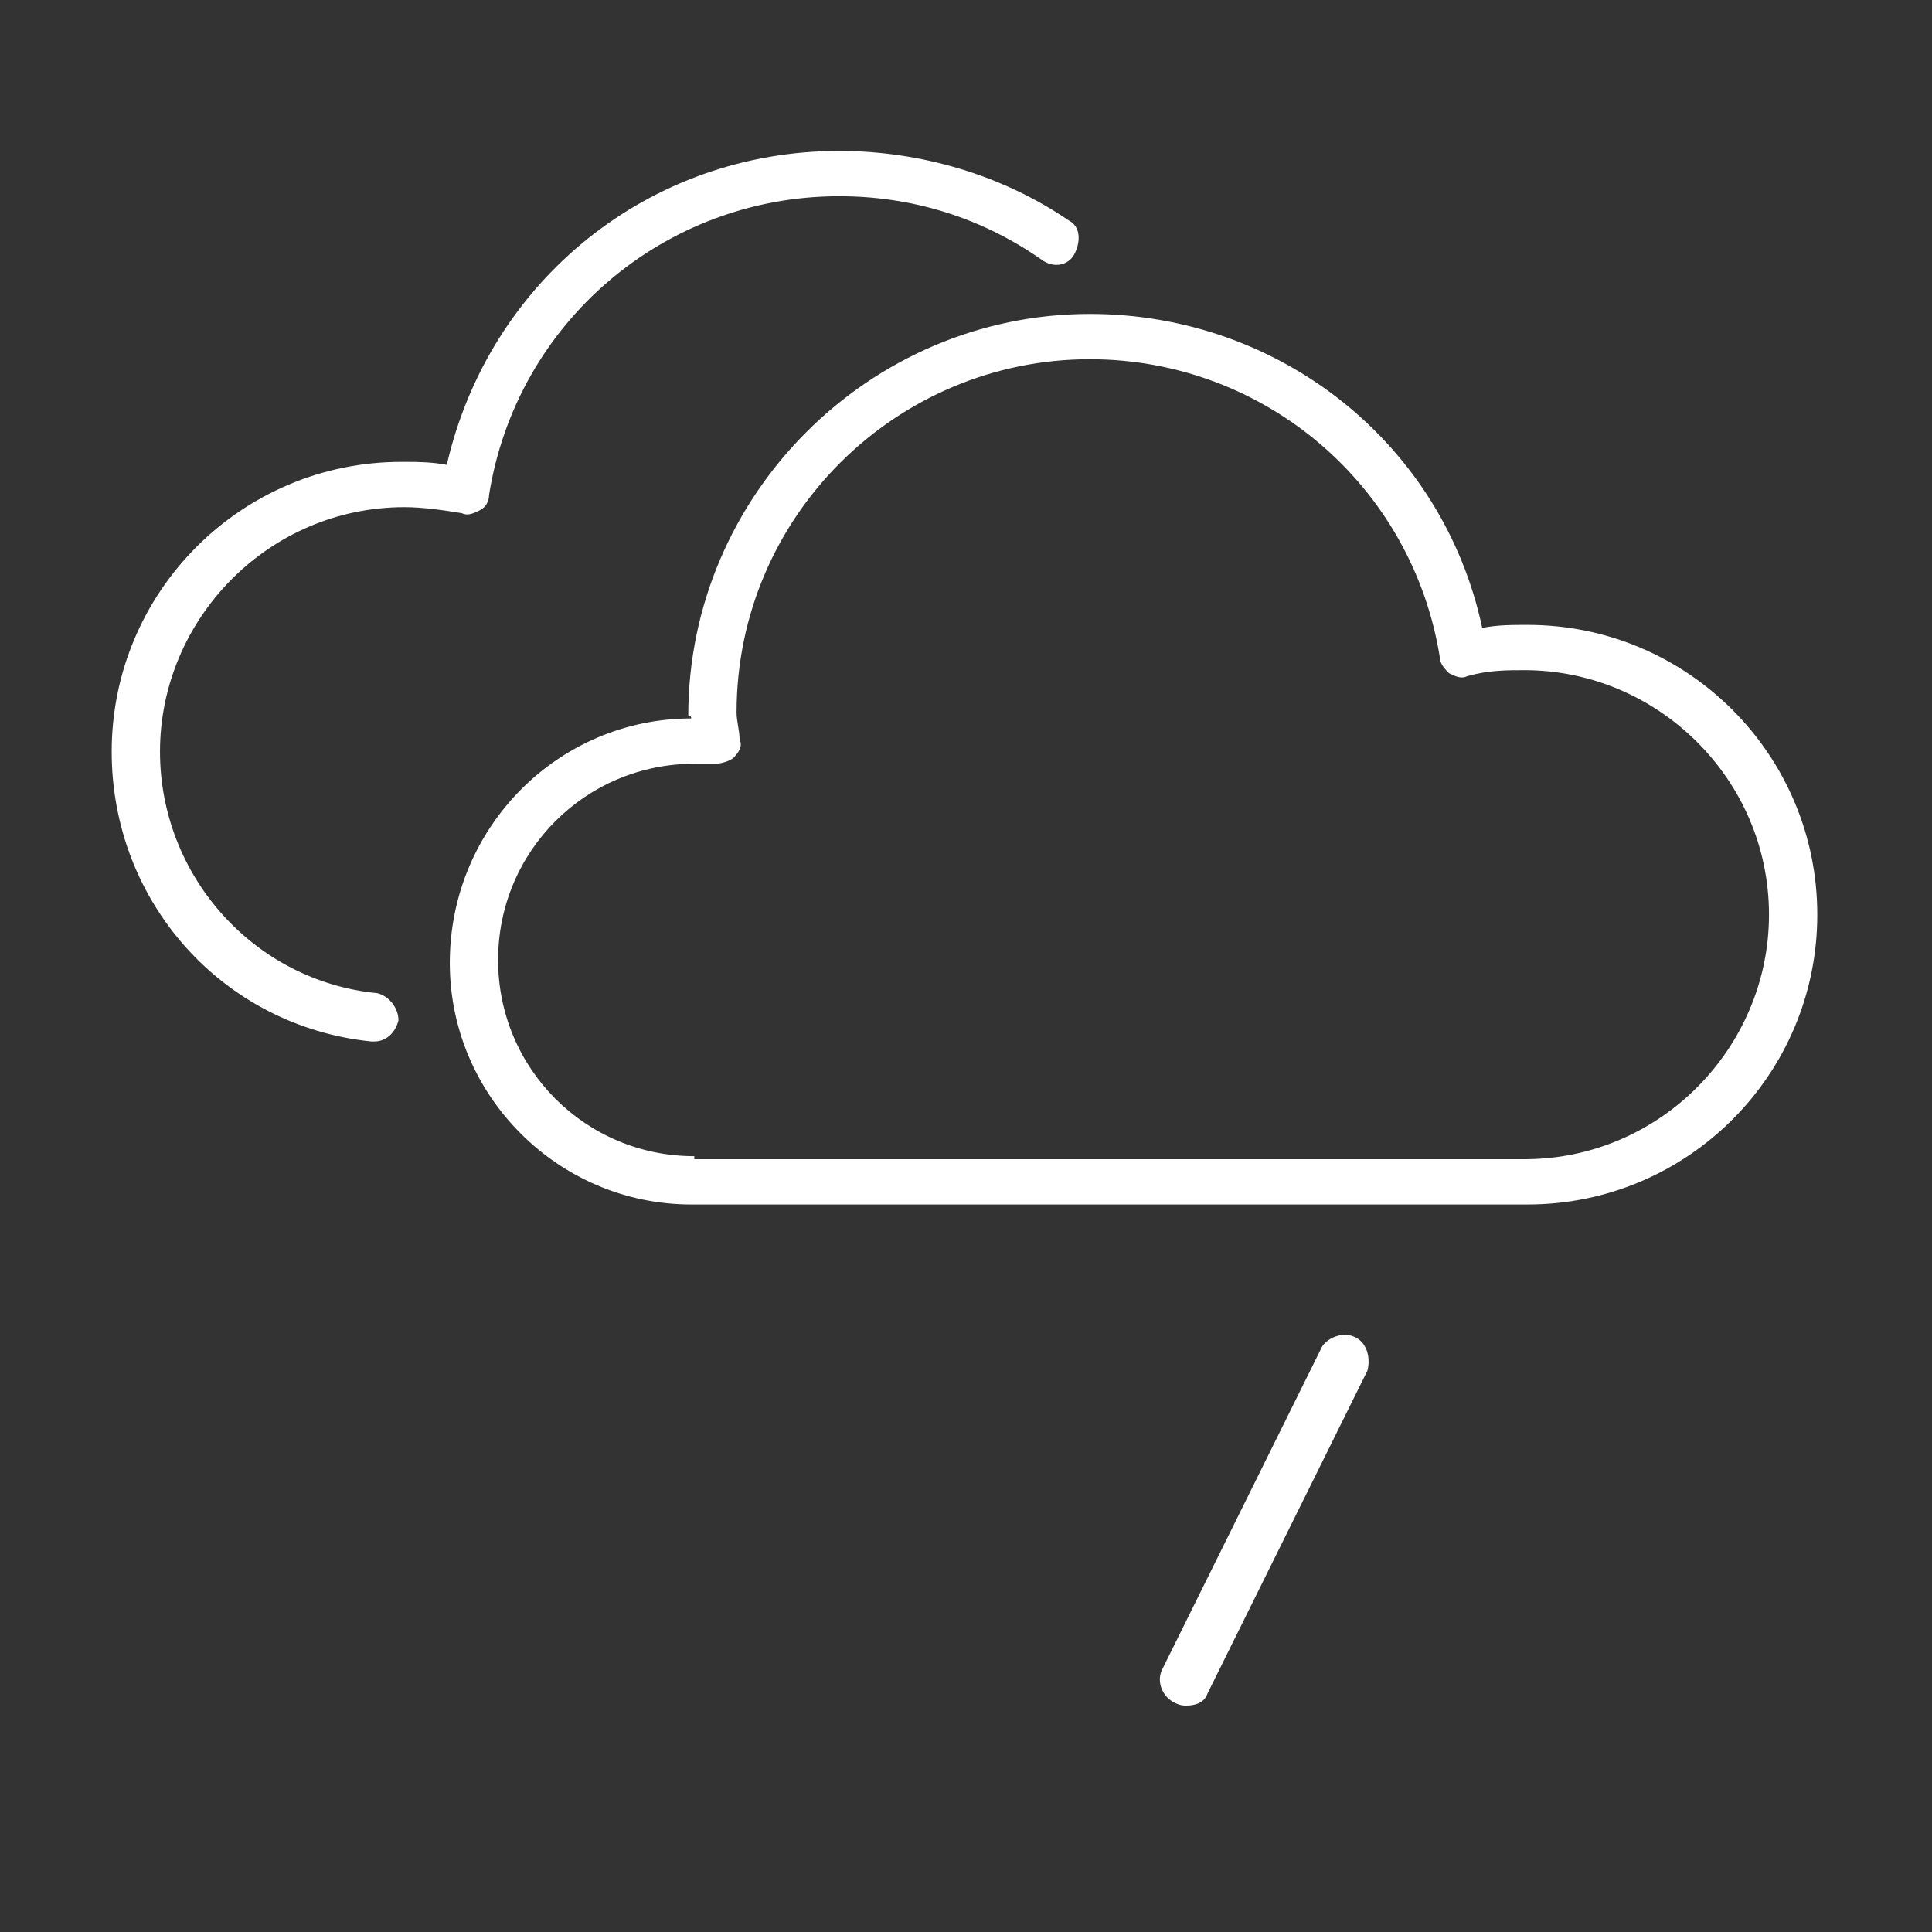 <?xml version="1.0" encoding="utf-8"?>
<!-- Generator: Adobe Illustrator 24.3.0, SVG Export Plug-In . SVG Version: 6.00 Build 0)  -->
<svg version="1.1" id="Layer_1" xmlns="http://www.w3.org/2000/svg" xmlns:xlink="http://www.w3.org/1999/xlink" x="0px" y="0px"
	 viewBox="0 0 64 64" style="enable-background:new 0 0 64 64;" xml:space="preserve">
<rect x="0" y="0" width="64" height="64" fill="#333333" stroke="none"/>
<style type="text/css">
	.st0{fill:#FFFFFF;}
</style>
<path class="st0" d="M44.9,44.3c0.4,0.2,0.5,0.7,0.4,1.1L40,56.1c-0.1,0.3-0.4,0.4-0.7,0.4c-0.1,0-0.2,0-0.4-0.1
	c-0.4-0.2-0.6-0.7-0.4-1.1l5.3-10.7C44,44.3,44.5,44.1,44.9,44.3 M23,38.3c-3.6,0-6.5-2.9-6.5-6.5s2.9-6.5,6.5-6.5
	c0.2,0,0.5,0,0.7,0s0.5-0.1,0.6-0.2c0.2-0.2,0.3-0.4,0.2-0.6c0-0.3-0.1-0.6-0.1-0.9c0-6.5,5.3-11.7,11.7-11.7
	c5.8,0,10.7,4.2,11.6,9.9c0,0.2,0.2,0.4,0.3,0.5c0.2,0.1,0.4,0.2,0.6,0.1c0.7-0.2,1.3-0.2,1.9-0.2c4.4,0,8.1,3.6,8.1,8.1
	c0,4.4-3.6,8.1-8.1,8.1l0,0c-0.2,0-0.4,0-0.5,0H23 M22.9,23.8c-4.4,0-8,3.6-8,8.1c0,4.4,3.6,8,8,8h27.7c5.3,0,9.6-4.3,9.6-9.6
	s-4.3-9.6-9.6-9.6c-0.5,0-1,0-1.5,0.1c-1.3-6.1-6.7-10.4-13-10.4c-7.3,0-13.3,6-13.3,13.3C22.9,23.7,22.9,23.8,22.9,23.8 M13.3,15.3
	c-5.3,0-9.6,4.3-9.6,9.6c0,5,3.7,9.1,8.6,9.6h0.1c0.4,0,0.7-0.3,0.8-0.7c0-0.4-0.3-0.8-0.7-0.9c-4.1-0.4-7.2-3.9-7.2-8
	c0-4.4,3.6-8.1,8.1-8.1c0.6,0,1.3,0.1,1.9,0.2c0.2,0.1,0.4,0,0.6-0.1s0.3-0.3,0.3-0.5c0.9-5.7,5.8-9.9,11.6-9.9
	c2.4,0,4.7,0.7,6.7,2.1c0.4,0.3,0.9,0.2,1.1-0.2c0.2-0.4,0.2-0.9-0.2-1.1C33.2,5.8,30.5,5,27.8,5c-6.3,0-11.6,4.3-13,10.4
	C14.3,15.3,13.8,15.3,13.3,15.3"/>
</svg>
